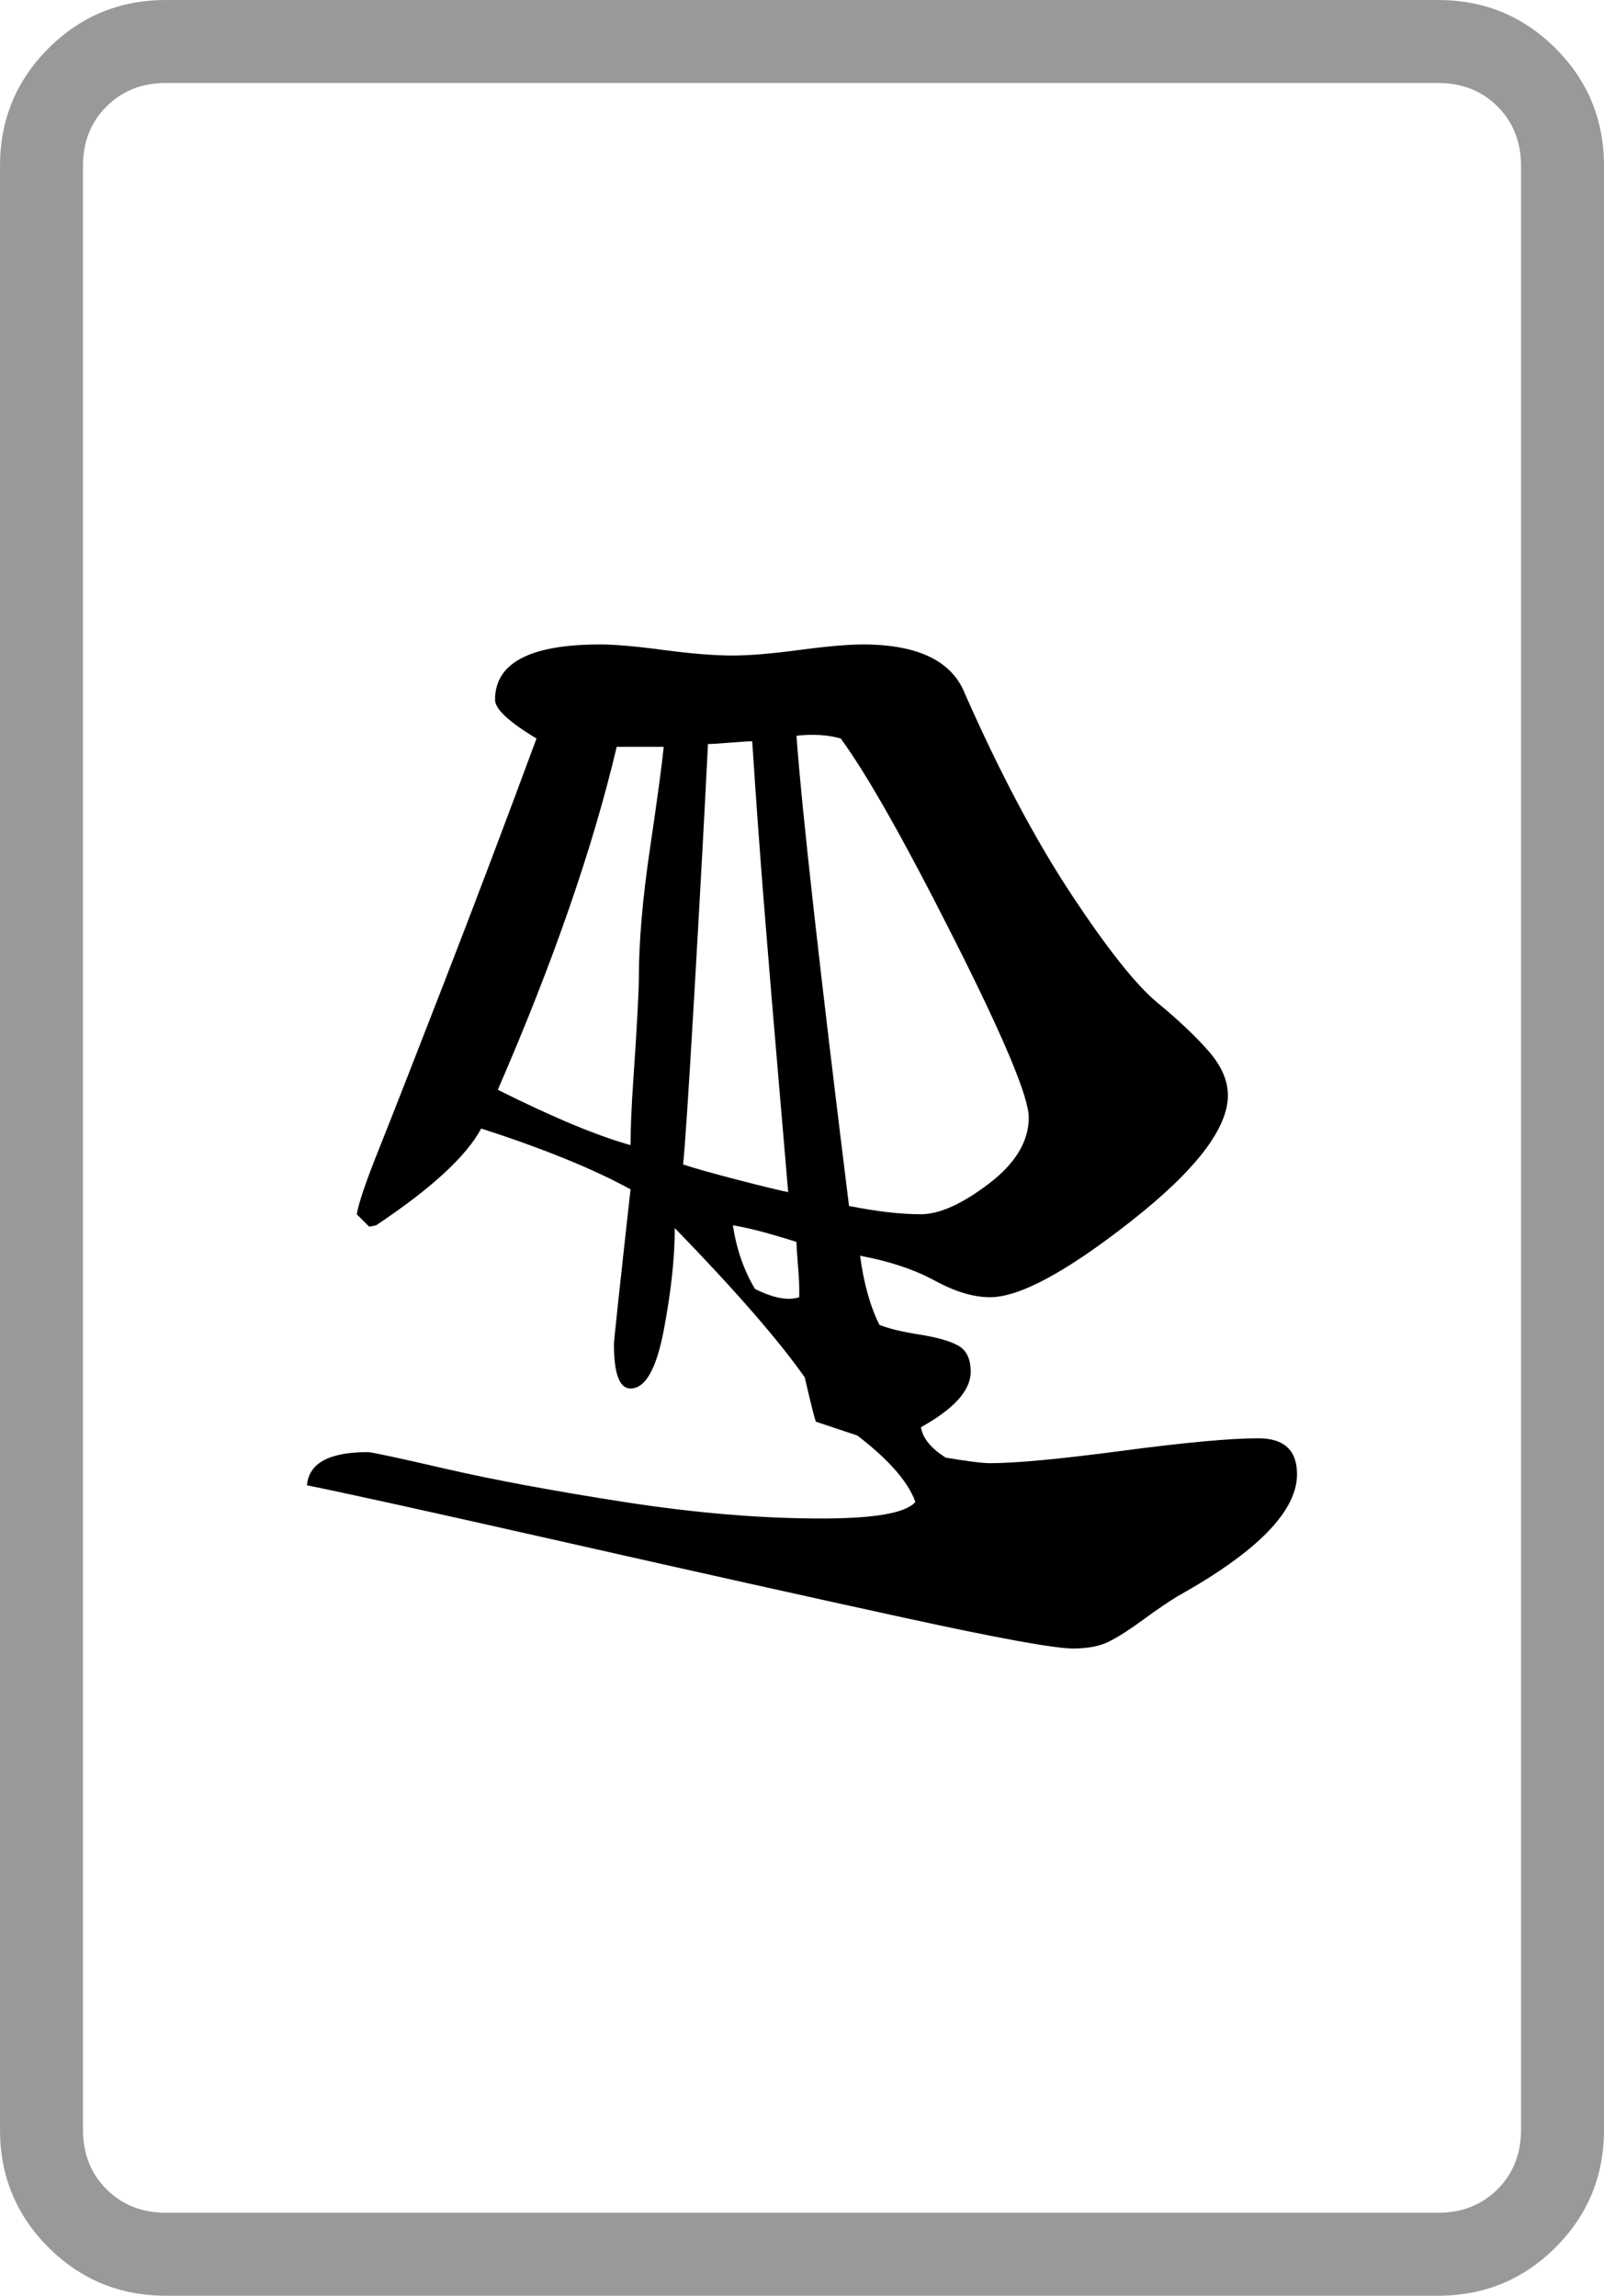 <?xml version="1.0" encoding="UTF-8" standalone="no"?>
<svg
   xmlns:dc="http://purl.org/dc/elements/1.1/"
   xmlns:cc="http://creativecommons.org/ns#"
   xmlns:rdf="http://www.w3.org/1999/02/22-rdf-syntax-ns#"
   xmlns:svg="http://www.w3.org/2000/svg"
   xmlns="http://www.w3.org/2000/svg"
   xmlns:sodipodi="http://sodipodi.sourceforge.net/DTD/sodipodi-0.dtd"
   xmlns:inkscape="http://www.inkscape.org/namespaces/inkscape"
   inkscape:version="1.0rc1 (09960d6f05, 2020-04-09)"
   sodipodi:docname="h-2.svg"
   id="svg6"
   version="1.1"
   viewBox="30 -115 580 830">
  <defs
     id="defs10" />
  <sodipodi:namedview
     inkscape:current-layer="svg6"
     inkscape:window-maximized="0"
     inkscape:window-y="0"
     inkscape:window-x="0"
     inkscape:cy="415"
     inkscape:cx="290"
     inkscape:zoom="0.29879518"
     showgrid="false"
     id="namedview8"
     inkscape:window-height="480"
     inkscape:window-width="776"
     inkscape:pageshadow="2"
     inkscape:pageopacity="0"
     guidetolerance="10"
     gridtolerance="10"
     objecttolerance="10"
     borderopacity="1"
     bordercolor="#666666"
     pagecolor="#ffffff" />
  <g
     id="g4">
    <path
       style="fill:#999999"
       id="path2"
       d="M610 655v-710q0 -25 -17.5 -42.5t-42.5 -17.5h-460q-25 0 -42.5 17.5t-17.5 42.5v710q0 25 17.5 42.5t42.5 17.5h460q25 0 42.5 -17.5t17.5 -42.5zM550 685h-460q-13 0 -21.5 -8.5t-8.5 -21.5v-710q0 -13 8.5 -21.5t21.5 -8.5h460q13 0 21.5 8.5t8.5 21.5v710 q0 13 -8.5 21.5t-21.5 8.5z" />
    <path
       style="fill:#000000"
       id="path3"
       d="M210 279q30 -69 43 -124h17q-1 10 -5 37t-4 47q0 3 -0.5 12.5t-1.5 24t-1 23.5q-18 -5 -48 -20zM277 306q1 -9 4 -60.5t5 -91.5q2 0 8 -0.5t8 -0.5q2 31 4.5 62t5 60t3.5 41q-5 -1 -18.5 -4.5t-19.5 -5.5zM337 321q-16 -129 -19 -170q9 -1 16 1 q14 19 41 72.5t27 64.5q0 13 -14.5 24t-24.5 11q-11 0 -26 -3zM319 354q-6 2 -16 -3q-6 -10 -8 -23q6 1 13 3t10 3q0 2 0.5 8t0.5 9v3zM247 118q-38 0 -38 20q0 5 15 14q-17 46 -33.5 88.5t-23.5 60t-8 23.5l2.5 2.5l2 2t2.5 -0.5q30 -20 38 -35q34 11 54 22q-6 54 -6 56 q0 16 6 16q8 0 12 -21t4 -37q33 34 47 54q3 13 4 16l15 5q17 13 21 24q-5 6 -34 6q-33 0 -71.5 -6t-64.5 -12t-28 -6q-21 0 -22 12q20 4 93 20.5t123.5 27.5t60.5 11q8 0 13 -2.5t12.5 -8t12.5 -8.5q43 -24 43 -44q0 -13 -14 -13q-15 0 -49 4.5t-48 4.5q-4 0 -16 -2 q-8 -5 -9 -11q18 -10 18 -20q0 -7 -4.5 -9.5t-14 -4t-14.5 -3.5q-5 -10 -7 -25q16 3 27 9t20 6q16 0 51 -27.5t35 -45.5q0 -8 -7 -16t-18.5 -17.5t-31 -39t-38.5 -72.5q-7 -18 -37 -18q-8 0 -23 2t-24 2q-10 0 -25 -2t-23 -2z" />
  </g>
</svg>
